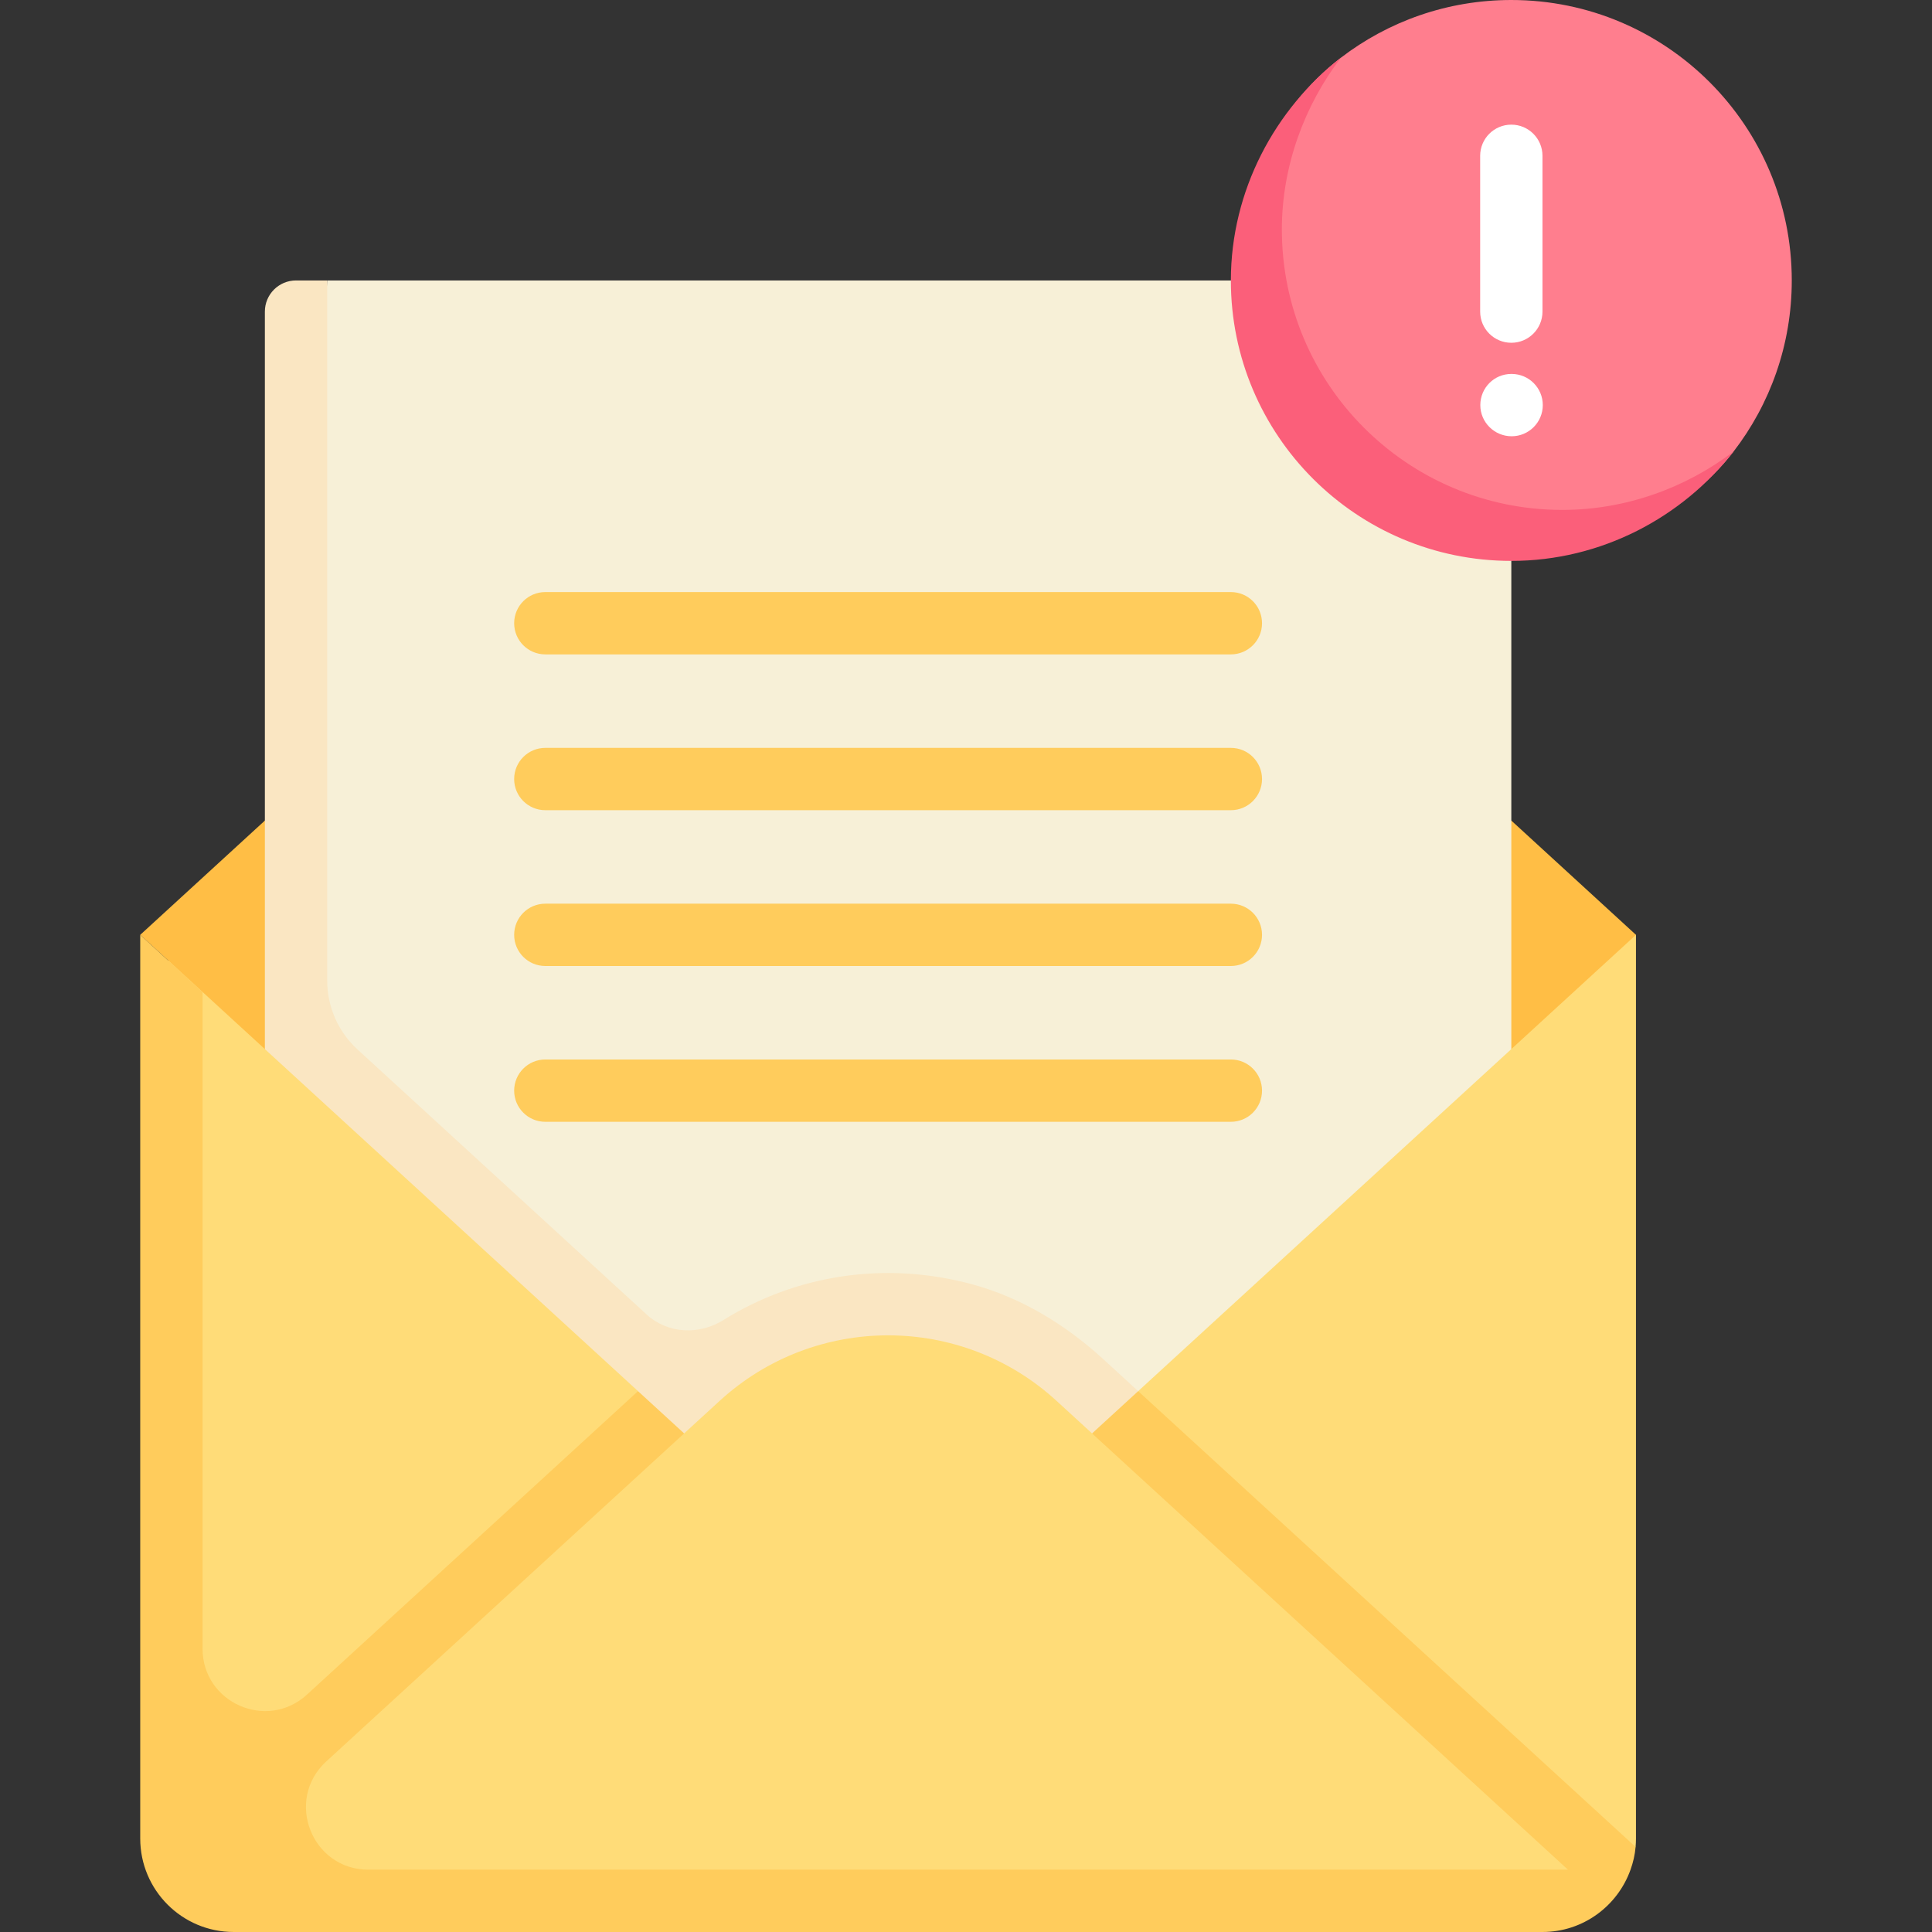 <svg id="Capa_1" enable-background="new 0 0 512 512" height="512" viewBox="0 0 512 512" width="512" xmlns="http://www.w3.org/2000/svg"><rect x="0" y="0" width="512" height="512" fill="#333333" stroke="none"/><g><path d="m44.633 247.742v233.723c0 13.682 11.092 24.774 24.774 24.774h339.367l24.675-16.778c.066-.736.099-1.482.099-2.235v-239.484z" fill="#ffdc78"/><path d="m400.517 217.463h-330.323l-33.032 30.279 33.032 30.279 330.322.001 33.032-30.28z" fill="#ffbe45"/><path d="m189.516 362.022c25.258-23.153 70.959-19.678 96.217 3.475l15.896 3.17s68.64-62.92 98.887-90.646v-195.44c0-4.561-3.697-8.258-8.258-8.258h-305.548l-10.135 199.736 101.43 93.828z" fill="#f7f0d7"/><path d="m328.086 74.323c0 41.047 31.383 71.049 72.43 71.049 23.987 0 45.32-8.089 58.909-25.727 9.665-12.544 15.413-28.262 15.413-45.322.001-41.048-33.275-74.323-74.322-74.323-16.986 0-32.641 5.698-45.158 15.287-17.731 13.583-27.272 34.974-27.272 59.036z" fill="#ff7e8e"/><path d="m414.029 135.132c-41.047 0-74.323-33.275-74.323-74.323 0-16.943 6.106-33.021 15.652-45.522-17.458 13.596-29.165 35.194-29.165 59.035 0 41.047 33.275 74.323 74.323 74.323 23.842 0 45.313-11.543 58.909-29.001-12.501 9.546-28.453 15.488-45.396 15.488z" fill="#fb5f7a"/><path d="m400.516 90.839c-4.565 0-8.258-3.698-8.258-8.258v-41.291c0-4.56 3.694-8.258 8.258-8.258 4.565 0 8.258 3.698 8.258 8.258v41.29c0 4.561-3.693 8.259-8.258 8.259z" fill="#fff"/><path d="m400.597 115.613c-4.565 0-8.298-3.698-8.298-8.258s3.653-8.258 8.218-8.258h.081c4.565 0 8.258 3.698 8.258 8.258-.001 4.56-3.695 8.258-8.259 8.258z" fill="#fff"/><g fill="#ffcc5c"><path d="m326.194 173.419h-181.678c-4.565 0-8.258-3.698-8.258-8.258s3.694-8.258 8.258-8.258h181.677c4.565 0 8.258 3.698 8.258 8.258s-3.693 8.258-8.257 8.258z"/><path d="m326.194 214.71h-181.678c-4.565 0-8.258-3.698-8.258-8.258s3.694-8.258 8.258-8.258h181.677c4.565 0 8.258 3.698 8.258 8.258s-3.693 8.258-8.257 8.258z"/><path d="m326.194 256h-181.678c-4.565 0-8.258-3.698-8.258-8.258s3.694-8.258 8.258-8.258h181.677c4.565 0 8.258 3.698 8.258 8.258.001 4.56-3.693 8.258-8.257 8.258z"/><path d="m326.194 297.29h-181.678c-4.565 0-8.258-3.698-8.258-8.258s3.694-8.258 8.258-8.258h181.677c4.565 0 8.258 3.698 8.258 8.258s-3.693 8.258-8.257 8.258z"/><path d="m301.629 368.668c-2.024 1.855-11.311-3.247-13.29-1.433-2.101 1.926 3.109 10.765 1.069 12.636l126.122 115.613h-317.901c-15.064 0-22.264-18.514-11.16-28.692l94.833-86.922-1.56-10.246-10.661-.956-87.727 80.416c-10.593 9.711-27.676 2.196-27.676-12.175v-174.02l-16.516-15.147v239.484c0 13.682 11.092 24.774 24.774 24.774h346.839c10.771 0 19.92-6.916 23.333-16.516.695-1.942 1.154-3.887 1.342-6.023z"/></g><path d="m301.629 368.668-9.216-8.448c-10.034-9.198-21.908-16.428-35.058-19.944-23.049-6.164-46.563-2.346-65.647 9.554-6.478 4.039-14.754 3.649-20.381-1.509l-76.584-70.201c-5.119-4.693-8.034-11.318-8.034-18.262v-185.535h-8.258c-4.561 0-8.258 3.697-8.258 8.258v195.441l111.109 101.85 9.411-8.627c12.629-11.577 28.636-17.365 44.642-17.365s32.013 5.788 44.641 17.365l9.411 8.627z" fill="#fae6c2"/></g></svg>